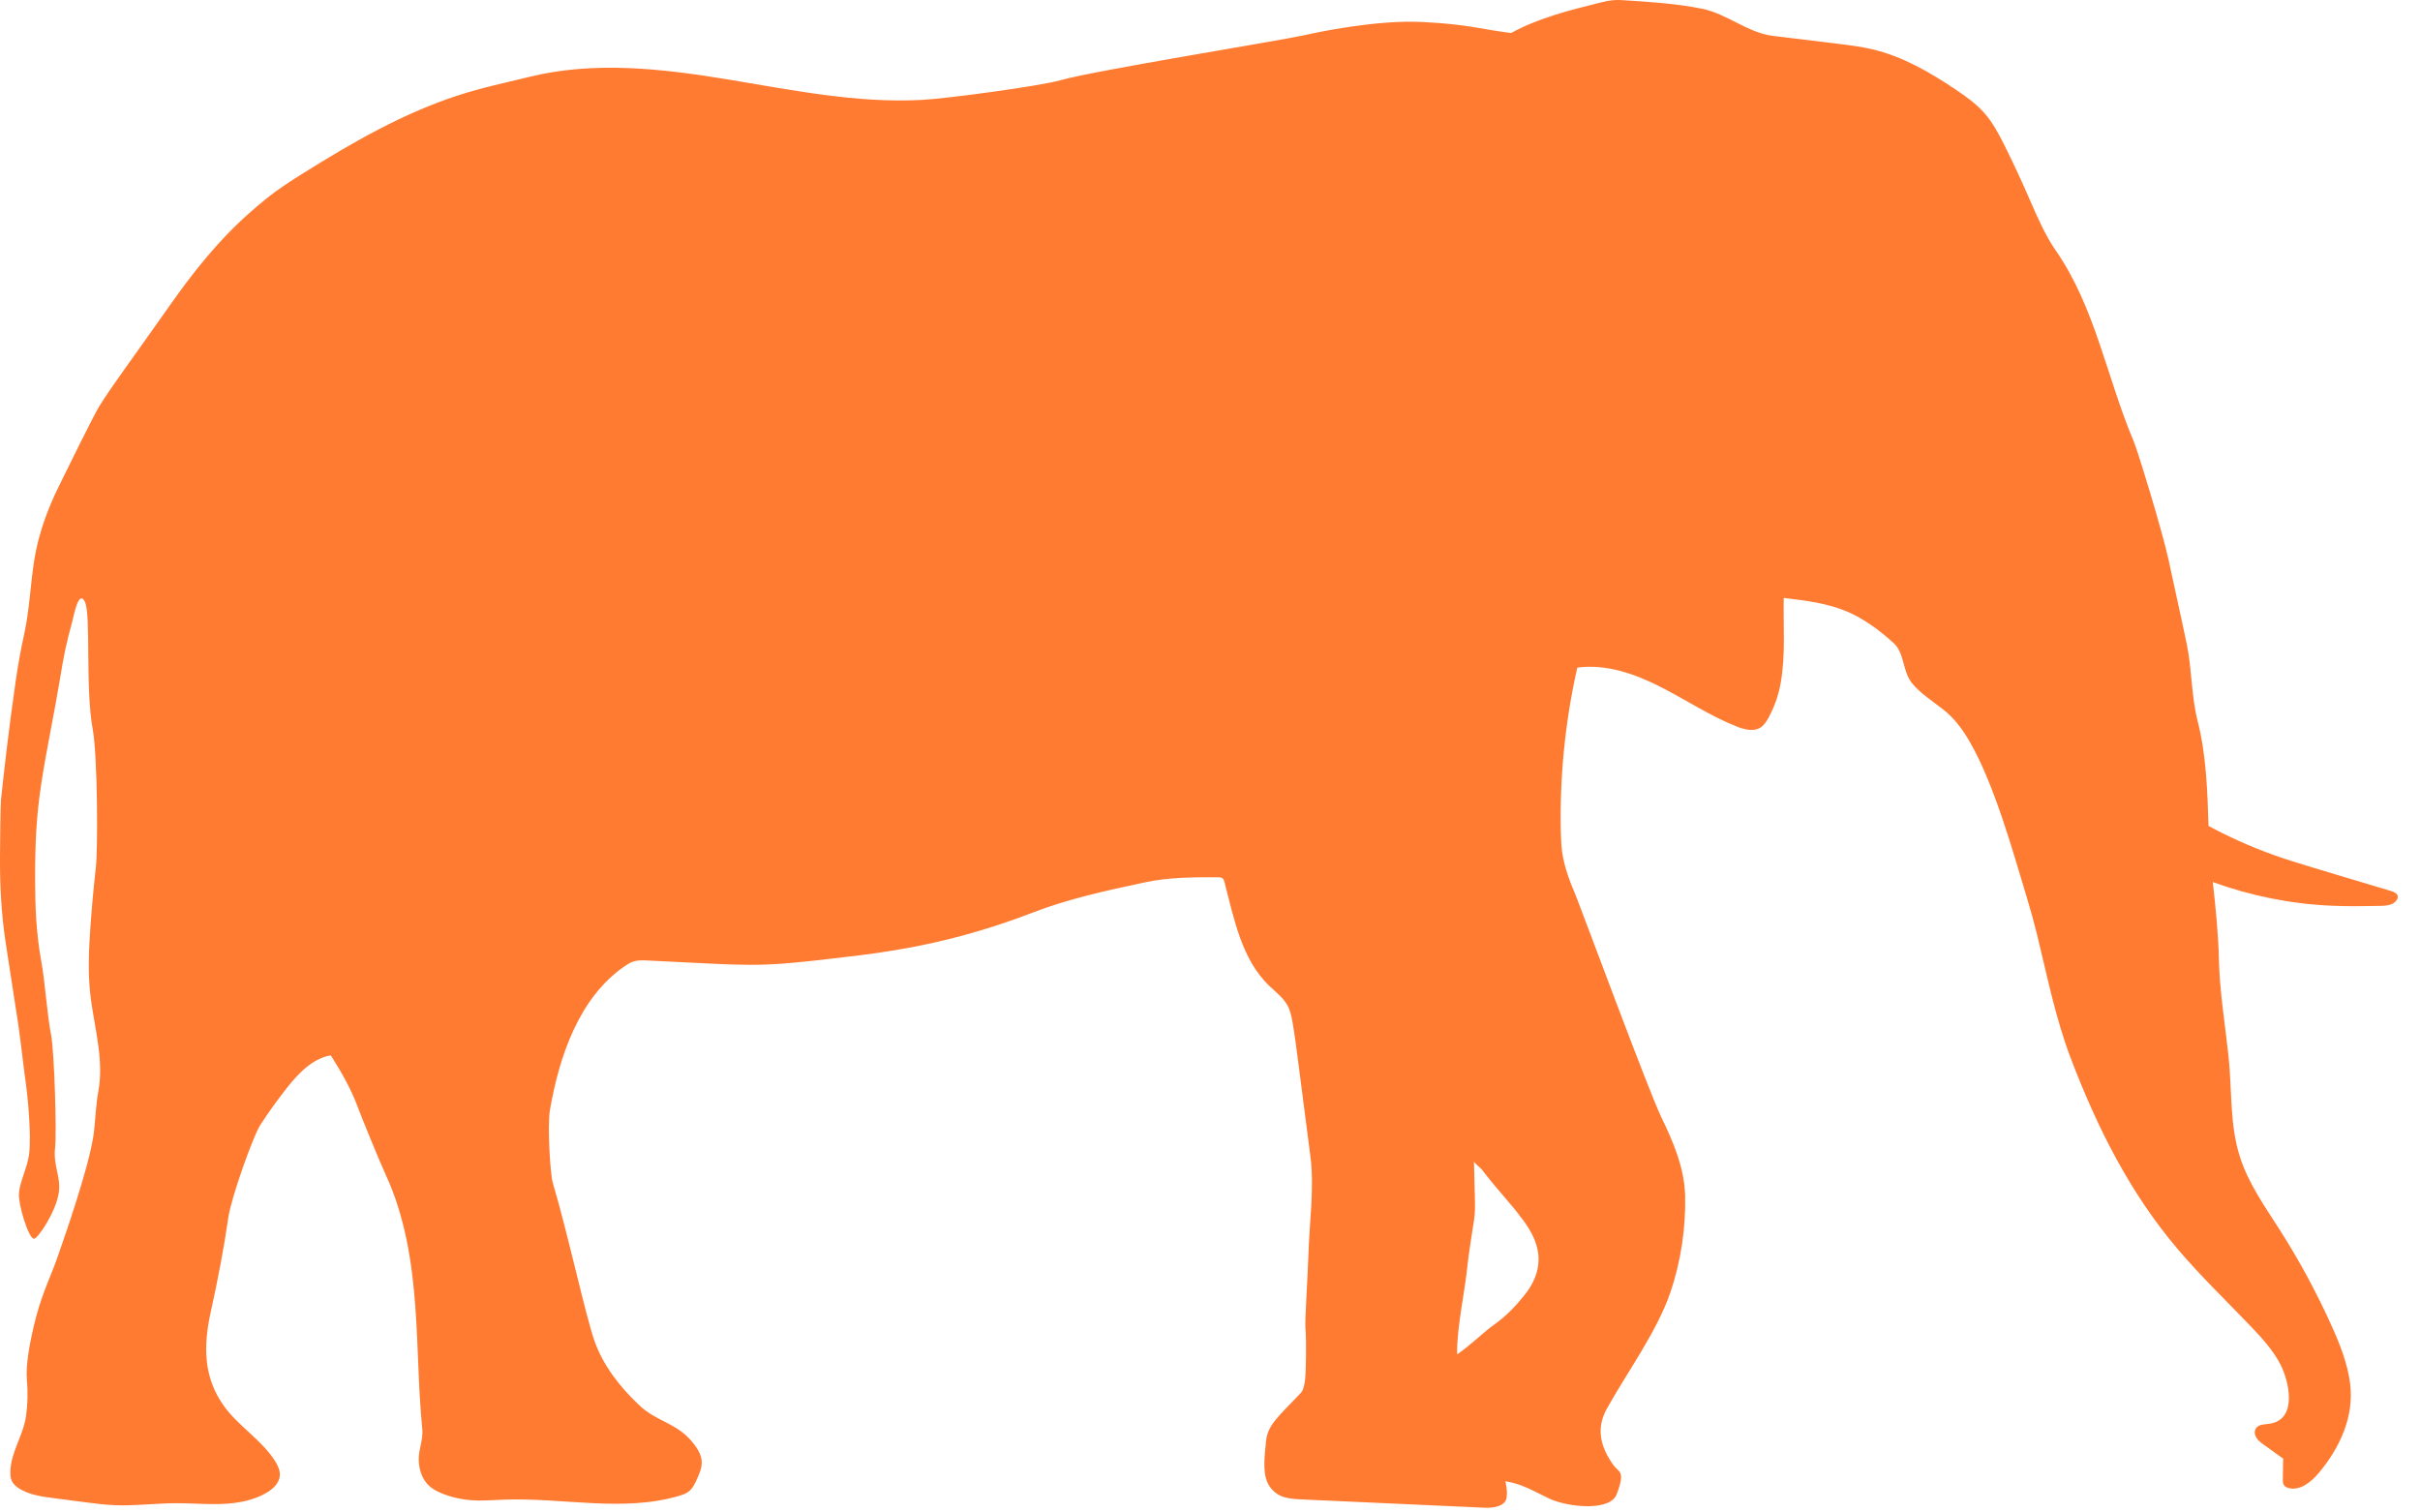 <svg width="88" height="55" viewBox="0 0 88 55" fill="none" xmlns="http://www.w3.org/2000/svg">
<path fill-rule="evenodd" clip-rule="evenodd" d="M0 31.178C-0.004 32.246 0.048 33.224 0.207 34.284C0.363 35.319 0.508 36.227 0.666 37.265C0.745 37.783 0.871 38.939 0.948 39.455C0.984 39.691 1.161 41.308 1.052 42.015C0.975 42.514 0.709 42.996 0.688 43.415C0.668 43.821 1.035 45.037 1.237 45.046C1.368 45.052 2.041 44.069 2.139 43.361C2.22 42.775 1.927 42.398 2.004 41.724C2.065 41.19 1.976 38.236 1.857 37.628C1.714 36.895 1.632 35.678 1.516 35.049C1.3 33.872 1.281 32.903 1.278 32.02C1.274 30.735 1.314 29.712 1.507 28.457C1.7 27.198 1.971 25.969 2.177 24.711C2.317 23.86 2.4 23.422 2.631 22.592C2.67 22.454 2.855 21.406 3.086 21.883C3.317 22.361 3.093 24.99 3.371 26.513C3.55 27.489 3.563 30.853 3.485 31.547C3.402 32.285 3.335 33.027 3.284 33.767C3.232 34.532 3.197 35.301 3.274 36.065C3.34 36.726 3.49 37.376 3.577 38.036C3.648 38.579 3.677 39.138 3.577 39.679C3.488 40.158 3.473 40.656 3.419 41.141C3.286 42.35 2.239 45.282 2.136 45.587C1.881 46.344 1.55 46.984 1.317 47.873C1.084 48.762 0.928 49.646 0.977 50.176C1.018 50.615 1.007 51.057 0.947 51.493C0.851 52.181 0.394 52.812 0.377 53.505C0.375 53.615 0.377 53.729 0.419 53.828C0.473 53.962 0.588 54.06 0.71 54.136C1.077 54.362 1.52 54.422 1.948 54.477C2.324 54.527 2.699 54.575 3.074 54.625C3.434 54.672 3.795 54.717 4.157 54.734C4.902 54.766 5.646 54.666 6.391 54.662C6.952 54.66 7.513 54.712 8.074 54.69C8.635 54.668 9.206 54.568 9.691 54.284C9.923 54.148 10.148 53.94 10.174 53.673C10.193 53.48 10.105 53.292 10.002 53.13C9.514 52.354 8.668 51.867 8.137 51.119C7.396 50.081 7.389 48.947 7.665 47.7C7.916 46.573 8.151 45.339 8.302 44.275C8.404 43.559 9.206 41.305 9.47 40.901C9.762 40.452 10.074 40.02 10.404 39.597C10.832 39.052 11.345 38.497 12.028 38.375C12.408 38.978 12.765 39.595 13.011 40.261C13.145 40.624 13.817 42.269 14.028 42.723C14.721 44.222 14.986 45.886 15.104 47.534C15.222 49.183 15.2 50.34 15.357 51.985C15.391 52.339 15.222 52.715 15.226 53.072C15.231 53.427 15.345 53.797 15.61 54.036C15.736 54.151 15.89 54.232 16.048 54.297C16.396 54.442 16.768 54.526 17.144 54.554C17.543 54.583 17.944 54.547 18.343 54.533C20.474 54.456 22.665 54.999 24.708 54.391C24.822 54.357 24.938 54.317 25.034 54.246C25.186 54.132 25.27 53.952 25.347 53.78C25.435 53.584 25.525 53.379 25.518 53.164C25.51 52.88 25.336 52.63 25.153 52.411C24.584 51.735 23.871 51.698 23.231 51.087C22.59 50.479 21.934 49.686 21.607 48.731C21.279 47.777 20.631 44.783 20.101 43.011C20.008 42.702 19.901 40.93 19.997 40.37C20.335 38.402 21.064 36.272 22.709 35.139C22.812 35.07 22.919 35 23.039 34.962C23.201 34.911 23.375 34.919 23.545 34.928C24.211 34.961 24.877 34.993 25.544 35.026C26.315 35.064 27.087 35.103 27.858 35.075C28.561 35.05 29.261 34.97 29.96 34.893C30.826 34.793 31.693 34.696 32.553 34.552C34.252 34.273 35.923 33.816 37.529 33.194C38.854 32.681 40.258 32.38 41.647 32.083C42.515 31.897 43.411 31.898 44.298 31.901C44.351 31.901 44.409 31.902 44.451 31.935C44.497 31.968 44.514 32.026 44.528 32.082C44.875 33.419 45.151 34.876 46.142 35.837C46.381 36.069 46.66 36.271 46.818 36.562C46.924 36.755 46.967 36.977 47.005 37.196C47.077 37.612 47.132 38.032 47.186 38.453C47.34 39.647 47.495 40.839 47.649 42.033C47.801 43.205 47.613 44.451 47.579 45.635C47.562 46.25 47.443 48.076 47.47 48.311C47.51 48.653 47.496 49.976 47.447 50.254C47.398 50.532 47.349 50.604 47.296 50.661C46.497 51.502 46.096 51.811 46.036 52.413C45.973 53.052 45.899 53.667 46.172 54.058C46.492 54.516 46.953 54.507 47.512 54.533C49.672 54.631 51.833 54.73 53.994 54.827C54.317 54.841 54.747 54.772 54.787 54.453C54.816 54.223 54.783 54.089 54.741 53.862C55.37 53.968 55.756 54.22 56.333 54.493C57.004 54.808 58.55 54.975 58.79 54.335C59.117 53.466 58.867 53.551 58.672 53.281C58.023 52.381 58.151 51.719 58.451 51.188C59.228 49.811 60.258 48.407 60.745 46.986C61.12 45.892 61.305 44.641 61.278 43.488C61.254 42.477 60.847 41.521 60.405 40.613C59.963 39.707 57.442 32.902 57.319 32.611C57.099 32.088 56.887 31.554 56.807 30.995C56.773 30.755 56.764 30.512 56.758 30.268C56.712 28.256 56.913 26.239 57.356 24.276C58.393 24.138 59.435 24.497 60.368 24.97C61.302 25.443 62.178 26.034 63.151 26.418C63.432 26.529 63.767 26.617 64.021 26.455C64.148 26.371 64.232 26.239 64.305 26.108C64.519 25.717 64.67 25.292 64.749 24.855C64.936 23.821 64.842 22.794 64.863 21.744C65.661 21.837 66.473 21.935 67.209 22.257C67.774 22.507 68.33 22.901 68.857 23.383C69.27 23.761 69.167 24.402 69.537 24.856C69.816 25.198 70.268 25.493 70.678 25.812C71.105 26.148 71.412 26.595 71.655 27.023C72.541 28.58 73.211 31.012 73.714 32.675C73.845 33.109 73.966 33.545 74.074 33.984C74.451 35.522 74.746 37.033 75.313 38.517C76.267 41.012 77.456 43.386 79.196 45.43C80.026 46.406 80.951 47.297 81.838 48.222C82.246 48.65 82.651 49.091 82.924 49.615C83.234 50.212 83.552 51.576 82.577 51.765C82.383 51.802 82.138 51.776 82.031 51.944C81.966 52.046 81.988 52.185 82.054 52.288C82.119 52.39 82.22 52.464 82.319 52.535C82.554 52.704 82.789 52.871 83.024 53.041C83.02 53.287 83.016 53.534 83.012 53.781C83.011 53.863 83.011 53.954 83.062 54.02C83.101 54.068 83.163 54.095 83.224 54.111C83.638 54.216 84.035 53.899 84.311 53.572C85.077 52.665 85.612 51.519 85.459 50.314C85.366 49.576 85.085 48.876 84.78 48.199C84.238 46.998 83.609 45.834 82.9 44.722C82.354 43.865 81.754 43.025 81.448 42.057C81.074 40.879 81.168 39.627 81.038 38.413C80.91 37.223 80.712 36.053 80.686 34.85C80.667 33.958 80.567 32.997 80.466 32.076C81.852 32.578 83.313 32.872 84.786 32.936C85.376 32.962 85.967 32.953 86.558 32.942C86.781 32.937 87.043 32.913 87.158 32.721C87.183 32.681 87.198 32.633 87.19 32.586C87.172 32.487 87.058 32.438 86.961 32.405C86.444 32.244 83.795 31.471 83.008 31.205C82.138 30.912 81.292 30.551 80.48 30.125C80.423 30.097 80.366 30.065 80.31 30.034C80.27 28.75 80.229 27.457 79.912 26.212C79.686 25.322 79.705 24.348 79.524 23.448C79.475 23.202 79.421 22.956 79.368 22.712C79.199 21.935 79.031 21.159 78.862 20.382C78.619 19.262 77.728 16.377 77.594 16.06C76.613 13.749 76.189 11.17 74.754 9.108C74.377 8.568 74.073 7.867 73.811 7.264C73.525 6.603 73.221 5.949 72.899 5.304C72.69 4.885 72.47 4.466 72.161 4.113C71.862 3.773 71.489 3.508 71.113 3.255C70.175 2.624 69.177 2.049 68.077 1.79C67.669 1.695 67.253 1.644 66.837 1.592C66.047 1.498 65.258 1.4 64.468 1.304C63.551 1.192 62.789 0.494 61.882 0.315C60.976 0.134 60.051 0.073 59.13 0.014C58.975 0.004 58.82 -0.008 58.666 0.007C58.493 0.02 58.325 0.061 58.157 0.103C57.058 0.377 55.944 0.655 54.951 1.2C53.879 1.071 53.404 0.882 51.726 0.8C50.048 0.716 47.92 1.169 47.436 1.279C46.503 1.487 39.828 2.558 38.565 2.917C37.812 3.131 34.433 3.586 33.52 3.633C31.133 3.761 28.764 3.265 26.405 2.878C24.047 2.492 21.607 2.221 19.285 2.787C18.417 2.999 17.513 3.189 16.663 3.467C14.659 4.116 12.817 5.179 11.031 6.296C10.578 6.58 10.126 6.868 9.71 7.203C8.729 7.995 7.682 8.969 6.227 11.033C4.773 13.099 4.053 14.058 3.615 14.765C3.408 15.097 2.436 17.079 2.123 17.717C1.72 18.541 1.4 19.421 1.252 20.329C1.104 21.237 1.078 22.163 0.879 23.063C0.753 23.63 0.652 24.202 0.569 24.777C0.291 26.713 0.133 28.177 0.035 29.099C0.016 29.282 0.002 30.697 0 31.178ZM53.363 46.004C53.389 45.709 53.565 44.607 53.604 44.349C53.644 44.083 53.638 43.816 53.631 43.549C53.621 43.107 53.61 42.665 53.599 42.225C53.601 42.295 53.854 42.476 53.907 42.556C54.009 42.709 54.707 43.539 54.946 43.813C55.106 43.995 55.251 44.19 55.396 44.384C55.703 44.797 55.941 45.258 55.948 45.771C55.954 46.273 55.744 46.712 55.43 47.103C55.115 47.495 54.764 47.863 54.353 48.154C53.941 48.444 53.5 48.899 52.987 49.251C52.959 48.337 53.281 46.914 53.363 46.004Z" fill="#FF7B31"/>
</svg>
